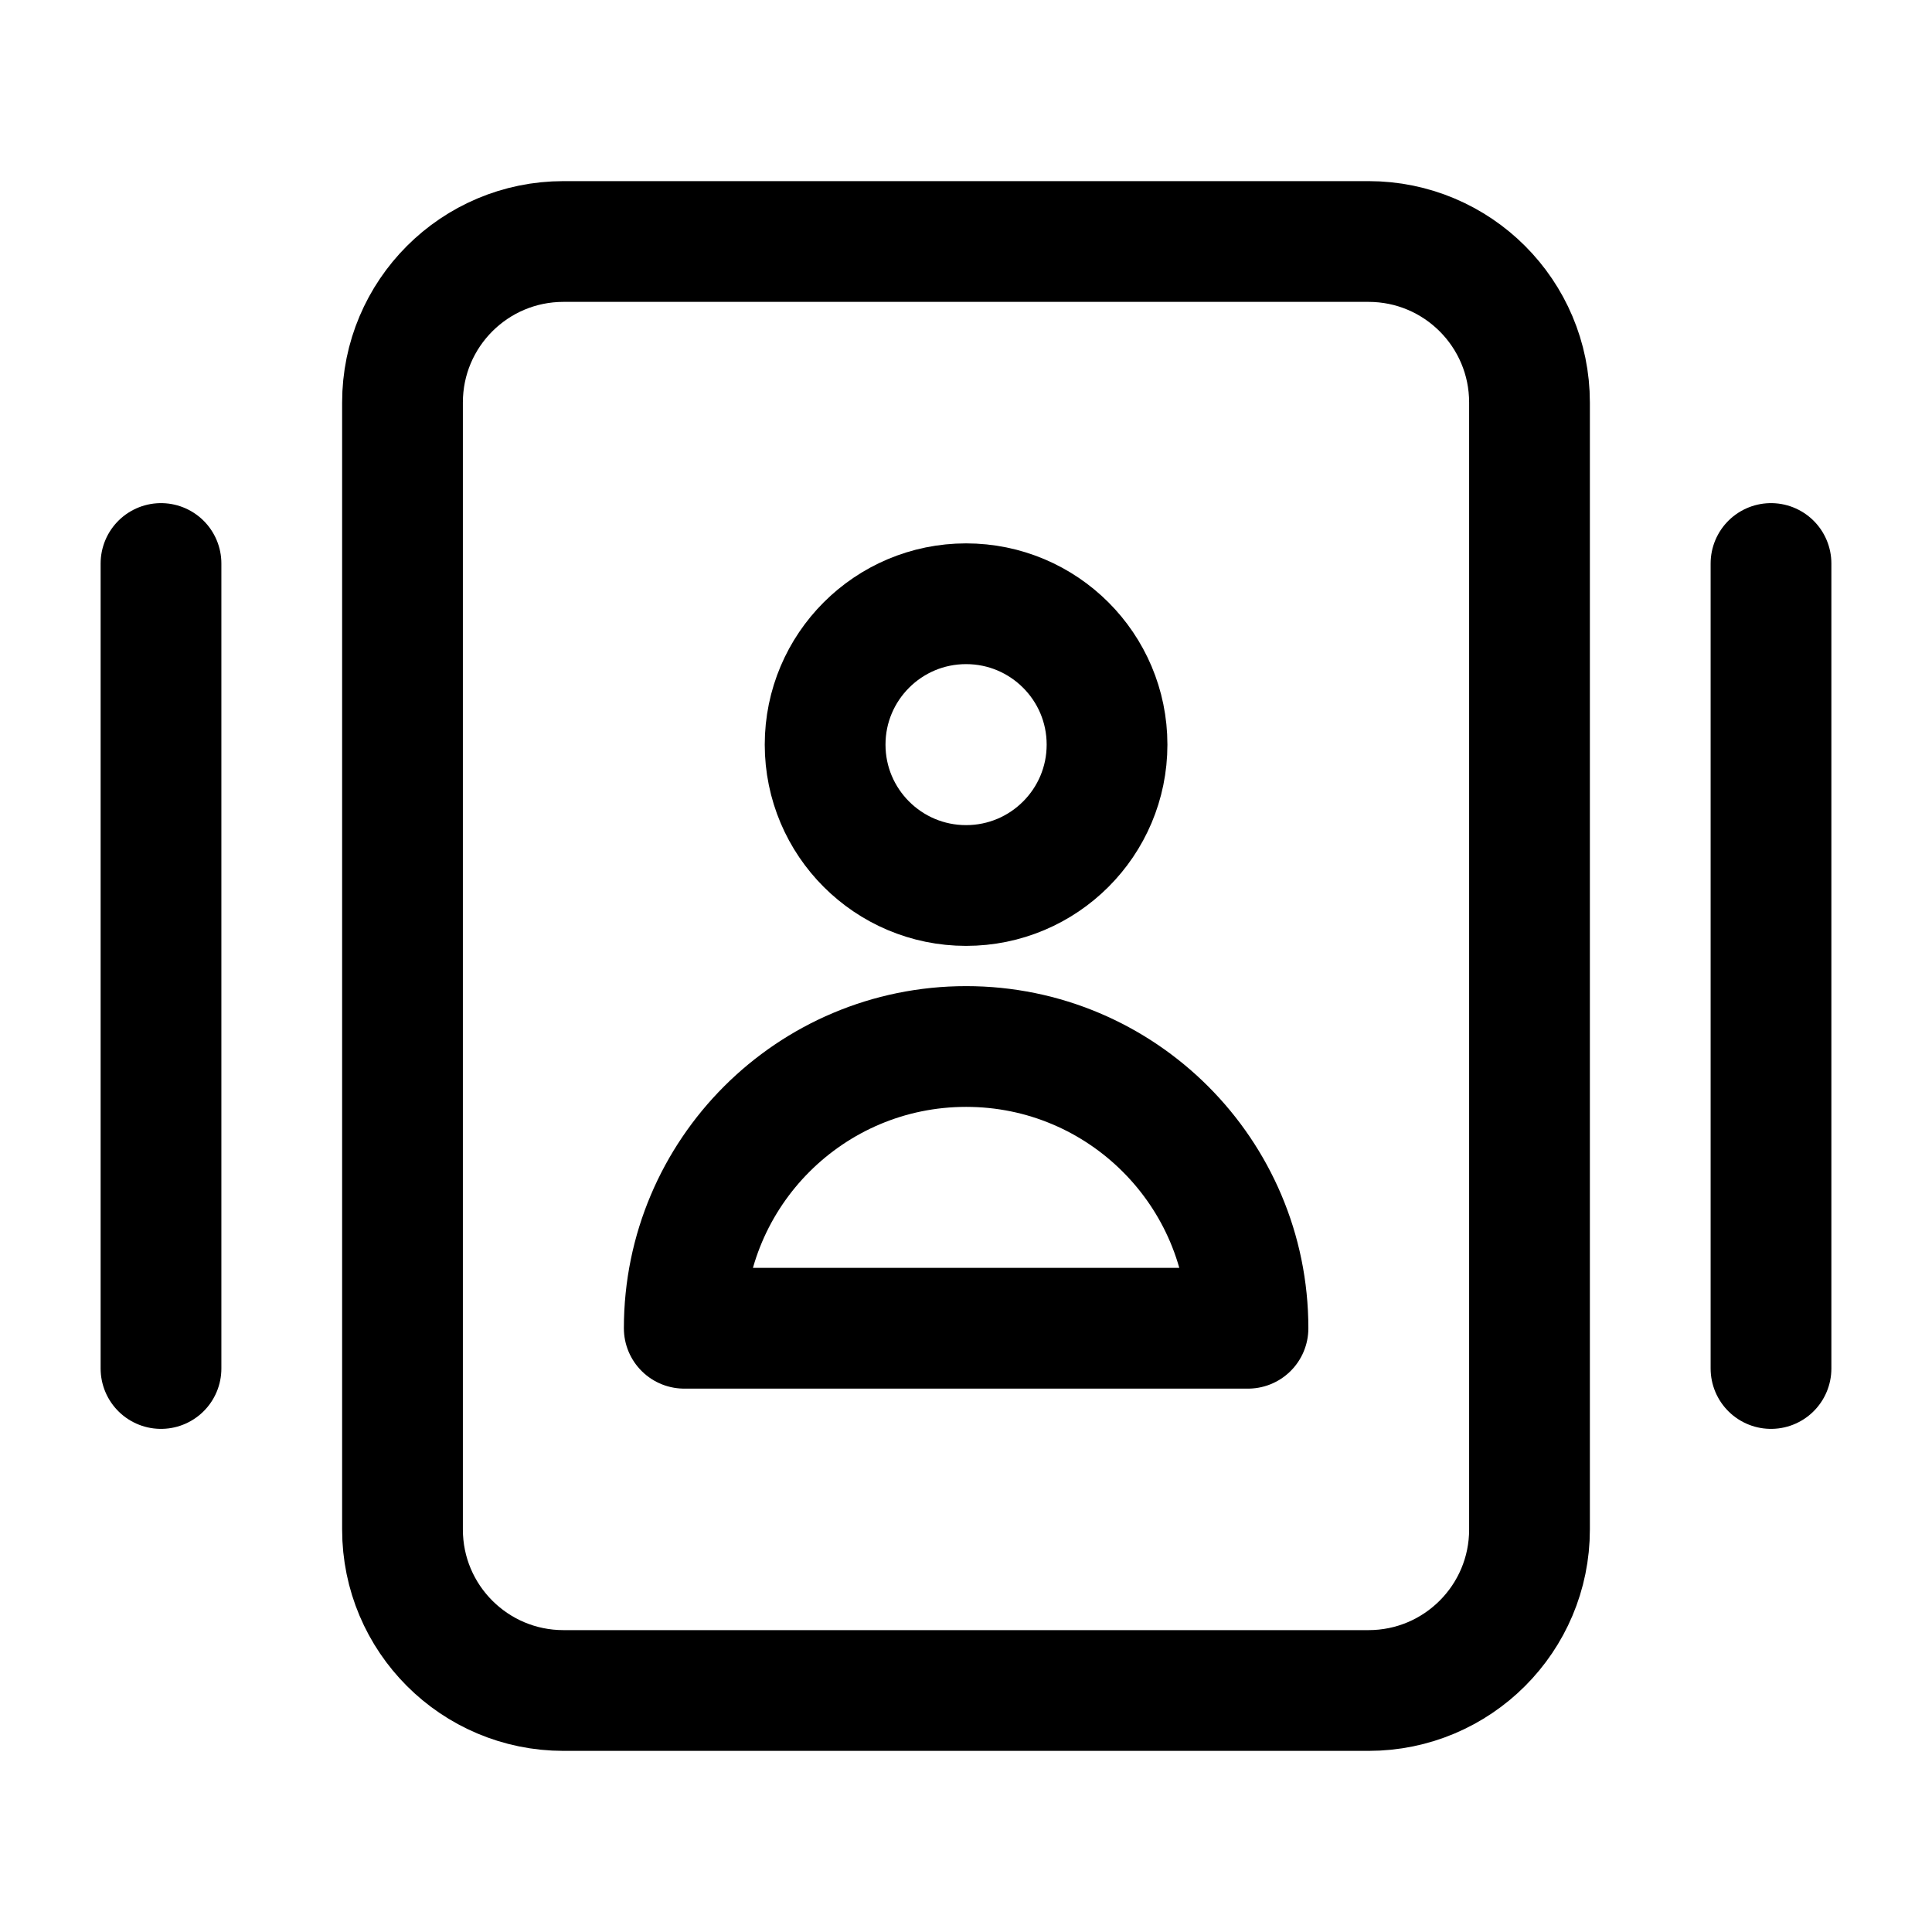 <svg width="24" height="24" viewBox="0 0 24 24" fill="none" xmlns="http://www.w3.org/2000/svg">
    <path d="M17 3H7C5.895 3 5 3.895 5 5V19C5 20.105 5.895 21 7 21H17C18.105 21 19 20.105 19 19V5C19 3.895 18.105 3 17 3Z" stroke="currentColor" stroke-width="1.5" stroke-linecap="round" stroke-linejoin="round"/>
    <path d="M22 7V17" stroke="currentColor" stroke-width="1.5" stroke-linecap="round" stroke-linejoin="round"/>
    <path d="M2 7V17" stroke="currentColor" stroke-width="1.5" stroke-linecap="round" stroke-linejoin="round"/>
    <path d="M15.503 16.5H8.5C8.5 14.567 10.068 13 12.002 13C13.935 13 15.503 14.567 15.503 16.5Z" stroke="currentColor" stroke-width="1.5" stroke-linecap="round" stroke-linejoin="round"/>
    <path d="M13.752 9.25C13.752 10.216 12.968 11 12.001 11C11.034 11 10.25 10.216 10.25 9.25C10.25 8.284 11.034 7.5 12.001 7.5C12.968 7.5 13.752 8.284 13.752 9.25Z" stroke="currentColor" stroke-width="1.5" stroke-linecap="round" stroke-linejoin="round"/>
</svg>
